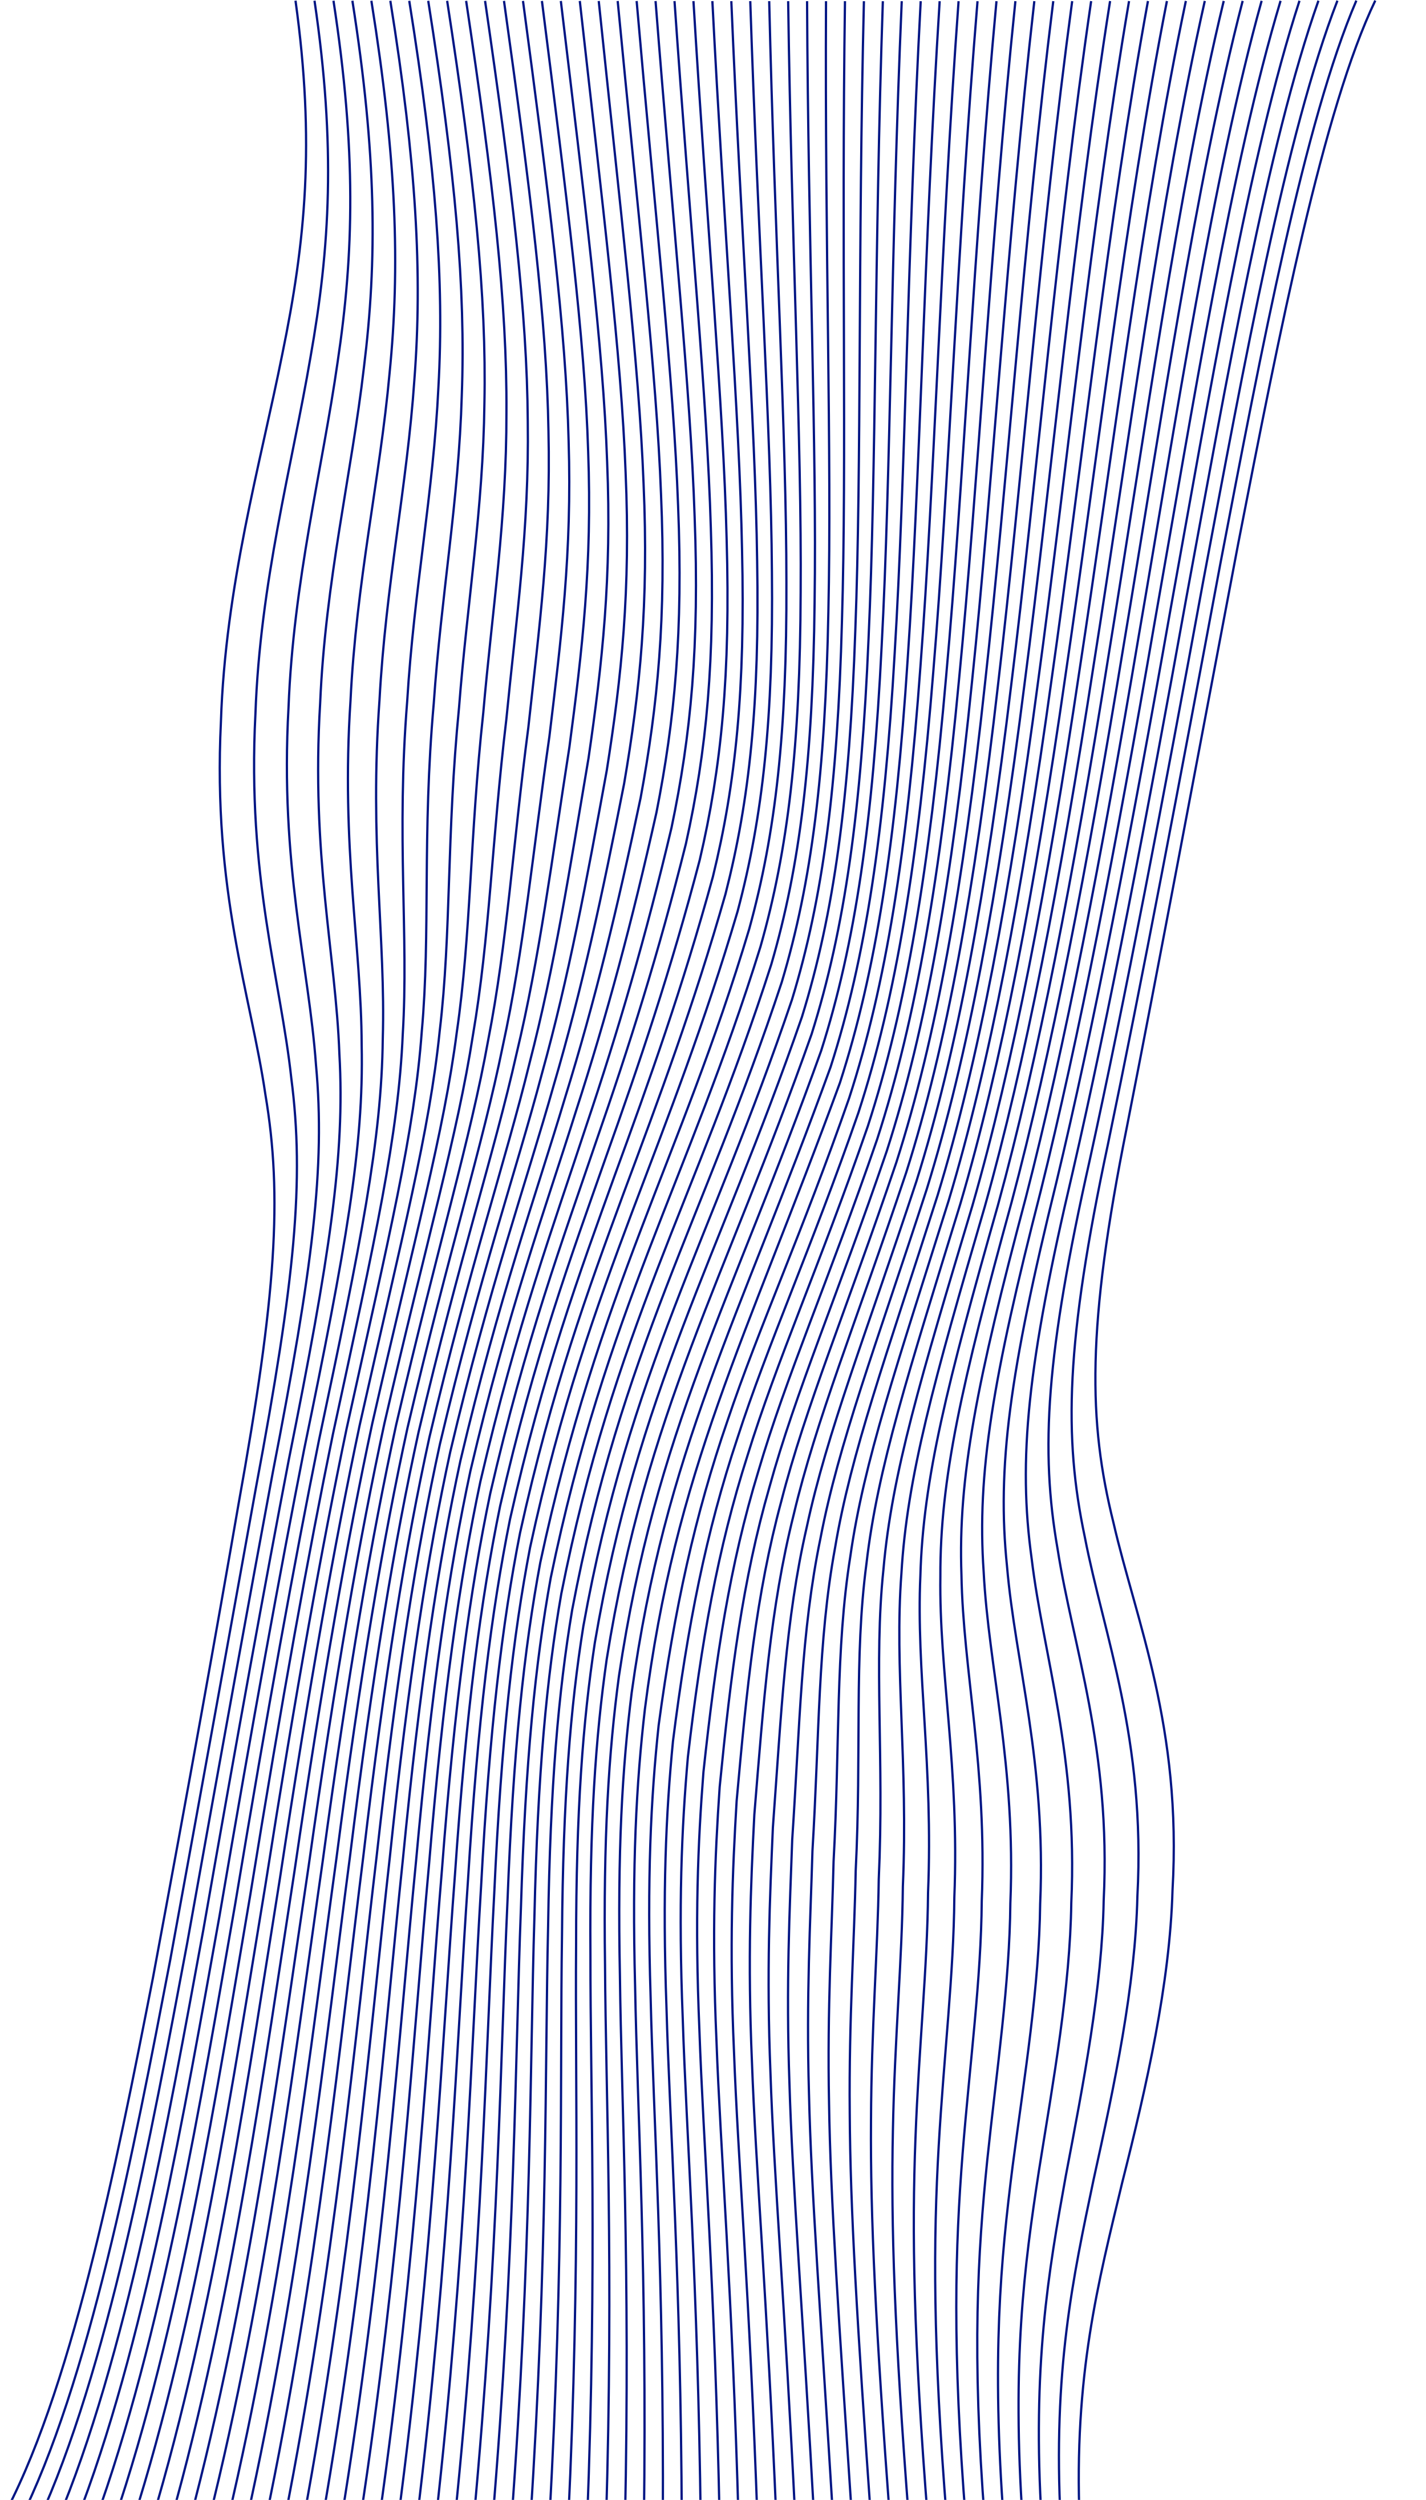 <?xml version="1.0" encoding="UTF-8"?><svg id="Layer_1" xmlns="http://www.w3.org/2000/svg" viewBox="0 0 650.58 1140.29"><defs><style>.cls-1{fill:none;stroke:#031684;stroke-miterlimit:10;stroke-width:1.03px;}</style></defs><path class="cls-1" d="m492.58,1150.54c-2.75-67.25,8.54-109.63,19.4-154.98,11.09-43.89,21.75-90.76,22.95-133.31,4.35-74.5-16.62-122.83-26.95-167.73-11.47-46.14-12.3-88.84,6.16-180.61,14.46-73.47,32.05-167.34,50.77-265.99,18.9-96.92,38.93-198.63,62.54-247.67"/><path class="cls-1" d="m483.93,1150.53c-3.66-69.25,5.66-111.84,15-156.37,9.52-43.09,19.05-88.12,19.98-129.22,3.84-71.67-15.38-119.24-23.99-163.84-9.68-45.83-8.74-88.68,10.58-179.31,15.16-72.76,32.78-165.69,51.33-265.03,18.73-97.61,38.41-201.62,61.97-256.49"/><path class="cls-1" d="m475.28,1150.52c-4.44-71.29,3.05-114.26,10.98-158.11,8.06-42.46,16.55-85.8,17.27-125.56,3.42-69.05-14.1-115.92-21.02-160.24-7.95-45.54-5.32-88.53,14.77-177.96,15.8-71.99,33.38-163.9,51.7-263.76,18.51-98.13,37.76-204.21,61.19-264.59"/><path class="cls-1" d="m466.63,1150.51c-5.1-73.39.7-116.87,7.33-160.21,6.72-41.96,14.25-83.78,14.79-122.32,3.07-66.66-12.76-112.87-18.07-156.94-6.28-45.27-2.04-88.38,18.74-176.55,16.37-71.18,33.85-161.99,51.89-262.2,18.22-98.49,36.99-206.38,60.2-271.97"/><path class="cls-1" d="m457.98,1150.5c-5.65-75.54-1.39-119.67,4.03-162.62,5.48-41.62,12.13-82.06,12.54-119.49,2.79-64.46-11.38-110.09-15.12-153.92-4.66-45.01,1.1-88.23,22.5-175.11,16.87-70.32,34.22-159.94,51.91-260.35,17.88-98.7,36.11-208.19,59.02-278.66"/><path class="cls-1" d="m449.34,1150.49c-6.07-77.7-3.24-122.62,1.09-165.33,4.35-41.42,10.2-80.62,10.52-117.07,2.58-62.46-9.95-107.55-12.18-151.17-3.1-44.78,4.11-88.08,26.03-173.62,17.3-69.42,34.46-157.78,51.77-258.24,17.49-98.76,35.12-209.62,57.66-284.68"/><path class="cls-1" d="m440.69,1150.48c-6.39-79.91-4.85-125.74-1.51-168.34,3.32-41.35,8.44-79.47,8.72-115.03,2.45-60.64-8.49-105.27-9.26-148.7-1.6-44.56,6.97-87.93,29.35-172.1,17.67-68.48,34.6-155.52,51.47-255.89,17.05-98.68,34.04-210.69,56.13-290.04"/><path class="cls-1" d="m432.05,1150.47c-6.6-82.12-6.23-128.98-3.79-171.6,2.39-41.41,6.86-78.58,7.13-113.35,2.38-59.02-7-103.22-6.37-146.48-.15-44.36,9.7-87.78,32.46-170.55,17.98-67.52,34.64-153.16,51.02-253.3,16.57-98.46,32.86-211.42,54.44-294.78"/><path class="cls-1" d="m423.4,1150.46c-6.7-84.36-7.39-132.36-5.74-175.12,1.55-41.59,5.44-77.95,5.74-112.04,2.37-57.57-5.47-101.4-3.5-144.51,1.23-44.17,12.29-87.62,35.36-168.97,18.24-66.52,34.59-150.72,50.44-250.5,16.05-98.12,31.6-211.82,52.6-298.89"/><path class="cls-1" d="m414.76,1150.44c-6.71-86.6-8.33-135.84-7.39-178.86.81-41.89,4.19-77.57,4.54-111.08,2.43-56.31-3.92-99.81-.66-142.78,2.56-44,14.73-87.48,38.05-167.38,18.43-65.49,34.43-148.19,49.73-247.49,15.48-97.65,30.27-211.9,50.63-302.42"/><path class="cls-1" d="m406.11,1150.43c-6.62-88.84-9.06-139.42-8.74-182.81.16-42.31,3.08-77.42,3.54-110.44,2.54-55.21-2.35-98.43,2.14-141.29,3.83-43.84,17.05-87.34,40.54-165.78,18.58-64.46,34.2-145.6,48.9-244.3,14.89-97.06,28.86-211.68,48.53-305.37"/><path class="cls-1" d="m397.47,1150.42c-6.43-91.06-9.59-143.08-9.8-186.94-.4-42.83,2.13-77.5,2.72-110.12,2.7-54.28-.77-97.26,4.9-140.03,5.04-43.7,19.22-87.19,42.83-164.16,18.67-63.4,33.88-142.95,47.95-240.93,14.27-96.37,27.39-211.16,46.31-307.77"/><path class="cls-1" d="m388.82,1150.41c-6.16-93.28-9.93-146.81-10.59-191.25-.88-43.46,1.33-77.8,2.07-110.11,2.92-53.5.83-96.29,7.62-138.98,6.2-43.58,21.26-87.05,44.92-162.55,18.71-62.33,33.48-140.25,46.9-237.42,13.61-95.57,25.87-210.37,43.99-309.63"/><path class="cls-1" d="m380.18,1150.4c-5.81-95.46-10.08-150.61-11.11-195.7-1.28-44.18.67-78.3,1.59-110.39,3.18-52.89,2.44-95.53,10.29-138.15,7.29-43.47,23.17-86.92,46.81-160.93,18.7-61.24,33.01-137.51,45.76-233.75,12.94-94.67,24.3-209.31,41.58-310.98"/><path class="cls-1" d="m371.54,1150.39c-5.38-97.62-10.05-154.44-11.38-200.29-1.6-44.99.14-79.01,1.27-110.96,3.49-52.42,4.06-94.94,12.9-137.52,8.33-43.37,24.93-86.78,48.52-159.32,18.64-60.16,32.48-134.75,44.52-229.98,12.24-93.68,22.69-208,39.08-311.83"/><path class="cls-1" d="m362.9,1150.38c-4.87-99.74-9.85-158.29-11.4-204.99-1.85-45.88-.26-79.91,1.11-111.79,3.84-52.08,5.67-94.53,15.46-137.07,9.3-43.28,26.56-86.66,50.03-157.73,18.54-59.07,31.88-131.96,43.21-226.08,11.53-92.6,21.04-206.44,36.5-312.21"/><path class="cls-1" d="m354.25,1150.37c-4.29-101.8-9.49-162.16-11.19-209.78-2.02-46.86-.54-80.99,1.09-112.88,4.23-51.9,7.28-94.3,17.95-136.82,10.22-43.21,28.06-86.54,51.36-156.15,18.4-57.98,31.23-129.15,41.83-222.09,10.8-91.44,19.37-204.65,33.87-312.13"/><path class="cls-1" d="m345.61,1150.36c-3.64-103.83-8.97-166.03-10.75-214.64-2.12-47.91-.7-82.23,1.21-114.21,4.65-51.84,8.88-94.23,20.38-136.75,11.07-43.15,29.42-86.43,52.5-154.6,18.22-56.91,30.53-126.35,40.39-218.03,10.06-90.21,17.67-202.66,31.19-311.61"/><path class="cls-1" d="m336.97,1150.35c-2.93-105.78-8.3-169.89-10.1-219.56-2.16-49.04-.74-83.63,1.47-115.76,5.11-51.91,10.48-94.31,22.74-136.84,11.87-43.1,30.64-86.32,53.46-153.08,18-55.83,29.78-123.55,38.89-213.9,9.31-88.91,15.96-200.47,28.46-310.69"/><path class="cls-1" d="m328.33,1150.34c-2.16-107.67-7.5-173.72-9.25-224.51-2.14-50.22-.68-85.18,1.85-117.54,5.6-52.1,12.05-94.55,25.02-137.1,12.61-43.06,31.73-86.21,54.25-151.58,17.75-54.78,28.98-120.76,37.34-209.72,8.57-87.55,14.25-198.08,25.71-309.36"/><path class="cls-1" d="m319.69,1150.33c-1.33-109.49-6.56-177.51-8.2-229.48-2.05-51.47-.51-86.88,2.35-119.5,6.11-52.41,13.61-94.93,27.22-137.51,13.28-43.03,32.68-86.12,54.86-150.12,17.46-53.74,28.16-118,35.76-205.52,7.82-86.14,12.54-195.52,22.94-307.66"/><path class="cls-1" d="m311.05,1150.32c-.45-111.22-5.49-181.24-6.98-234.44-1.9-52.76-.25-88.7,2.96-121.67,6.66-52.82,15.14-95.44,29.34-138.06,13.89-43.02,33.5-86.04,55.29-148.71,17.14-52.72,27.3-115.27,34.15-201.29,7.07-84.67,10.84-192.8,20.16-305.6"/><path class="cls-1" d="m302.41,1150.31c.48-112.86-4.31-184.91-5.58-239.38-1.71-54.11.11-90.65,3.67-124.02,7.22-53.33,16.65-96.08,31.37-138.76,14.45-43.01,34.19-85.96,55.56-147.34,16.79-51.72,26.41-112.59,32.52-197.06,6.33-83.16,9.15-189.92,17.38-303.21"/><path class="cls-1" d="m293.77,1150.31c1.45-114.41-3.02-188.49-4.02-244.28-1.45-55.5.55-92.7,4.48-126.52,13.99-109.61,45.53-167.03,88.97-285.62,16.41-50.75,25.5-109.96,30.88-192.85,5.6-81.62,7.49-186.92,14.62-300.5"/><path class="cls-1" d="m285.13,1150.3c2.46-115.85-1.62-191.98-2.31-249.12-1.16-56.92,1.08-94.85,5.38-129.17,15.35-110.64,48.45-168.7,90.74-285.31,16.01-49.82,24.58-107.4,29.23-188.67,4.88-80.04,5.85-183.79,11.88-297.49"/><path class="cls-1" d="m276.49,1150.29c3.5-117.18-.13-195.35-.46-253.88-.81-58.37,1.68-97.1,6.36-131.96,16.73-111.84,51.15-170.45,92.25-285.18,15.59-48.92,23.64-104.9,27.59-184.53,4.18-78.44,4.25-180.54,9.17-294.2"/><path class="cls-1" d="m267.85,1150.29c4.58-118.39,1.45-198.6,1.52-258.53-.42-59.86,2.35-99.43,7.42-134.88,18.14-113.21,53.65-172.26,93.5-285.22,15.14-48.07,22.7-102.48,25.97-180.45,3.5-76.82,2.7-177.21,6.52-290.66"/><path class="cls-1" d="m259.21,1150.28c5.69-119.48,3.12-201.72,3.62-263.07,0-61.36,3.08-101.83,8.55-137.91,19.56-114.74,55.92-174.11,94.48-285.43,14.67-47.25,21.76-100.15,24.36-176.45,2.84-75.19,1.2-173.78,3.92-286.88"/><path class="cls-1" d="m250.57,1150.28c6.82-120.43,4.85-204.68,5.83-267.47.47-62.87,3.88-104.29,9.74-141.04,20.98-116.41,57.97-175.99,95.19-285.82,14.19-46.49,20.82-97.92,22.79-172.54,2.21-73.55-.25-170.29,1.38-282.88"/><path class="cls-1" d="m241.93,1150.28c7.96-121.24,6.65-207.47,8.13-271.71.97-64.4,4.73-106.8,10.98-144.25,22.41-118.21,59.78-177.9,95.63-286.36,13.69-45.77,19.89-95.8,21.25-168.73,1.61-71.92-1.63-166.74-1.07-278.69"/><path class="cls-1" d="m233.29,1150.27c9.13-121.91,8.51-210.09,10.52-275.77,1.5-65.93,5.63-109.36,12.27-147.53,23.83-120.14,61.36-179.82,95.8-287.07,13.18-45.11,18.98-93.79,19.76-165.05,1.04-70.29-2.93-163.14-3.43-274.32"/><path class="cls-1" d="m224.66,1150.27c10.31-122.41,10.41-212.52,12.99-279.64,2.05-67.46,6.58-111.94,13.6-150.88,25.25-122.2,62.7-181.74,95.7-287.94,12.66-44.5,18.08-91.91,18.33-161.5.51-68.67-4.16-159.51-5.7-269.78"/><path class="cls-1" d="m216.02,1150.27c11.49-122.76,12.36-214.74,15.52-283.3,2.63-68.98,7.56-114.55,14.96-154.27,26.65-124.35,63.78-183.65,95.32-288.97,12.12-43.97,17.21-90.17,16.96-158.1.01-67.07-5.3-155.86-7.85-265.11"/><path class="cls-1" d="m207.38,1150.27c12.68-122.94,14.35-216.73,18.11-286.72,3.24-70.5,8.58-117.18,16.35-157.69,13.95-64.42,30.2-109.33,46.59-153.14,16.42-43.46,32.97-85.81,48.08-137.01,11.59-43.5,16.36-88.58,15.66-154.88-.43-65.49-6.35-152.21-9.88-260.32"/><path class="cls-1" d="m198.74,1150.27c13.87-122.94,16.36-218.5,20.75-289.88,3.86-71.99,9.62-119.8,17.76-161.13,14.53-65.77,31.05-110.91,47.21-154.85,16.22-43.54,32.07-85.88,46.53-136.63,11.04-43.09,15.56-87.13,14.44-151.83-.84-63.95-7.3-148.56-11.78-255.43"/><path class="cls-1" d="m190.1,1150.27c15.05-122.75,18.39-220.01,23.42-292.77,4.5-73.46,10.69-122.42,19.18-164.59,15.1-67.16,31.82-112.52,47.69-156.6,15.95-43.62,31.04-85.96,44.84-136.36,10.5-42.76,14.79-85.85,13.31-148.99-1.19-62.44-8.14-144.94-13.54-250.46"/><path class="cls-1" d="m181.46,1150.27c16.23-122.37,20.44-221.26,26.12-295.38,5.15-74.9,11.77-125.02,20.61-168.03,15.65-68.58,32.51-114.15,48.01-158.37,15.62-43.7,29.88-86.05,43.03-136.21,9.95-42.51,14.06-84.75,12.28-146.36-1.49-60.98-8.86-141.33-15.14-245.43"/><path class="cls-1" d="m172.82,1150.28c17.4-121.8,22.49-222.24,28.83-297.67,5.81-76.31,12.87-127.6,22.03-171.46,16.17-70.02,33.11-115.79,48.18-160.15,15.23-43.79,28.59-86.16,41.08-136.19,9.41-42.34,13.39-83.82,11.36-143.96-1.73-59.56-9.47-137.78-16.57-240.36"/><path class="cls-1" d="m164.18,1150.28c18.54-121.03,24.54-222.93,31.54-299.63,6.48-77.68,13.97-130.15,23.44-174.85,16.67-71.47,33.61-117.44,48.19-161.94,14.77-43.88,27.17-86.29,39.01-136.3,8.87-42.26,12.77-83.09,10.55-141.8-1.91-58.2-9.94-134.29-17.83-235.28"/><path class="cls-1" d="m155.55,1150.29c19.67-120.03,26.58-223.31,34.25-301.24,7.15-79,15.07-132.65,24.84-178.2,17.14-72.94,34.02-119.09,48.04-163.74,14.24-43.97,25.62-86.43,36.82-136.54,8.33-42.27,12.2-82.55,9.86-139.91-2.03-56.9-10.28-130.87-18.91-230.19"/><path class="cls-1" d="m146.91,1150.29c20.78-118.81,28.6-223.38,36.93-302.48,7.83-80.27,16.17-135.08,26.21-181.5,17.57-74.42,34.32-120.73,47.72-165.52,13.65-44.07,23.94-86.6,34.51-136.93,7.8-42.37,11.71-82.23,9.3-138.28-2.08-55.67-10.47-127.54-19.78-225.12"/><path class="cls-1" d="m138.27,1150.3c21.86-117.37,30.59-223.11,39.6-303.33,8.5-81.49,17.26-137.46,27.55-184.72,17.97-75.9,34.53-122.37,47.22-167.29,12.99-44.16,22.13-86.78,32.09-137.46,7.29-42.56,11.28-82.12,8.88-136.95-2.06-54.51-10.52-124.3-20.45-220.09"/><path class="cls-1" d="m129.63,1150.31c22.9-115.69,32.56-222.5,42.22-303.78,9.17-82.65,18.34-139.76,28.86-187.86,18.34-77.38,34.62-123.97,46.55-169.03,12.27-44.26,20.2-86.98,29.55-138.15,6.78-42.86,10.93-82.25,8.61-135.93-1.97-53.44-10.41-121.17-20.9-215.12"/><path class="cls-1" d="m120.99,1150.32c23.91-113.76,34.48-221.53,44.79-303.79,9.83-83.74,19.4-141.98,30.12-190.9,18.66-78.84,34.6-125.55,45.7-170.74,11.48-44.36,18.13-87.2,26.89-138.99,6.29-43.26,10.66-82.61,8.5-135.23-1.8-52.45-10.13-118.17-21.12-210.22"/><path class="cls-1" d="m112.35,1150.34c24.88-111.59,36.35-220.19,47.3-303.36,10.48-84.76,20.43-144.1,31.33-193.84,18.94-80.29,34.46-127.09,44.66-172.41,10.63-44.45,15.94-87.43,24.14-139.99,5.81-43.77,10.47-83.22,8.55-134.87-1.55-51.55-9.68-115.31-21.09-205.43"/><path class="cls-1" d="m103.71,1150.35c25.81-109.16,38.17-218.46,49.75-302.47,11.11-85.7,21.43-146.11,32.47-196.65,19.17-81.72,34.2-128.58,43.44-174.04,9.7-44.55,13.62-87.69,21.27-141.16,5.35-44.39,10.37-84.08,8.78-134.85-1.22-50.75-9.05-112.59-20.82-200.75"/><path class="cls-1" d="m95.07,1150.36c26.68-106.46,39.93-216.34,52.11-301.09,11.73-86.56,22.4-148.01,33.55-199.33,19.35-83.12,33.81-130.03,42.01-175.6,8.72-44.65,11.17-87.97,18.3-142.5,4.91-45.13,10.37-85.21,9.18-135.21-.8-50.06-8.24-110.03-20.29-196.22"/><path class="cls-1" d="m86.43,1150.38c27.51-103.5,41.61-213.79,54.38-299.21,12.33-87.33,23.32-149.79,34.56-201.86,19.47-84.49,33.29-131.4,40.39-177.1,7.66-44.74,8.6-88.27,15.24-144.02,4.5-45.98,10.46-86.61,9.78-135.95-.29-49.47-7.23-107.65-19.48-191.84"/><path class="cls-1" d="m77.79,1150.4c28.28-100.25,43.23-210.82,56.55-296.81,12.91-88.01,24.19-151.44,35.49-204.22,19.55-85.83,32.64-132.72,38.57-178.53,6.53-44.83,5.9-88.59,12.08-145.71,4.1-46.96,10.67-88.3,10.57-137.09.31-49-6.03-105.46-18.39-187.64"/><path class="cls-1" d="m69.14,1150.42c28.99-96.73,44.75-207.42,58.61-293.87,13.46-88.59,25.02-152.94,36.33-206.41,19.56-87.13,31.85-133.96,36.53-179.88,5.34-44.92,3.07-88.94,8.82-147.6,3.74-48.07,10.98-90.28,11.57-138.64,1.01-48.66-4.61-103.48-17-183.63"/><path class="cls-1" d="m60.5,1150.44c29.64-92.9,46.18-203.55,60.55-290.36,13.98-89.07,25.79-154.29,37.08-208.42,19.51-88.37,30.92-135.12,34.29-181.13,4.08-45.01.11-89.3,5.47-149.68,3.4-49.31,11.41-92.56,12.79-140.62,1.81-48.44-2.99-101.7-15.31-179.85"/><path class="cls-1" d="m51.86,1150.46c30.22-88.77,47.51-199.21,62.35-286.27,14.47-89.43,26.49-155.48,37.72-210.22,19.39-89.57,29.85-136.19,31.82-182.29,2.75-45.1-2.97-89.69,2.03-151.95,3.1-50.68,11.95-95.15,14.23-143.05,2.72-48.36-1.14-100.15-13.3-176.3"/><path class="cls-1" d="m43.22,1150.48c30.72-84.34,48.73-194.39,64.01-281.58,14.93-89.68,27.13-156.49,38.26-211.81,19.21-90.7,28.62-137.15,29.14-183.35,1.36-45.18-6.17-90.1-1.49-154.43,2.82-52.19,12.62-98.07,15.9-145.94,3.73-48.43.94-98.84-10.96-173.01"/><path class="cls-1" d="m34.58,1150.51c31.15-79.59,49.84-189.08,65.51-276.28,15.35-89.81,27.69-157.32,38.68-213.18,18.96-91.77,27.24-138.02,26.23-184.29-.11-45.26-9.5-90.54-5.09-157.12,2.58-53.85,13.43-101.31,17.81-149.3,4.85-48.64,3.25-97.8-8.29-169.99"/><path class="cls-1" d="m25.93,1150.53c31.51-74.51,50.82-183.25,66.85-270.33,15.73-89.81,28.17-157.95,38.97-214.3,18.63-92.78,25.7-138.77,23.09-185.11-1.64-45.33-12.96-91-8.78-160.02,2.38-55.65,14.37-104.9,19.97-153.16,6.09-49,5.8-97.01-5.26-167.27"/><path class="cls-1" d="m17.29,1150.56c31.78-69.11,51.68-176.9,68.02-263.73,16.06-89.68,28.57-158.39,39.14-215.17,18.23-93.71,24-139.41,19.72-185.8-3.25-45.4-16.54-91.49-12.54-163.14,2.22-57.59,15.44-108.83,22.39-157.52,7.44-49.52,8.61-96.5-1.88-164.87"/><path class="cls-1" d="m8.64,1150.59c31.96-63.37,52.39-170.02,69-256.46,16.35-89.41,28.88-158.62,39.17-215.78,17.75-94.55,22.13-139.91,16.11-186.35-4.92-45.46-20.25-92-16.38-166.48,2.1-59.7,16.67-113.12,25.08-162.4,8.92-50.21,11.67-96.29,1.87-162.8"/><path class="cls-1" d="m0,1150.63c32.05-57.29,52.96-162.58,69.78-248.49,16.6-89,29.1-158.62,39.05-216.11,17.18-95.32,20.09-140.29,12.25-186.76-6.66-45.52-24.08-92.54-20.29-170.05,2.01-61.96,18.04-117.77,28.03-167.82,10.51-51.08,14.99-96.38,6-161.09"/></svg>
